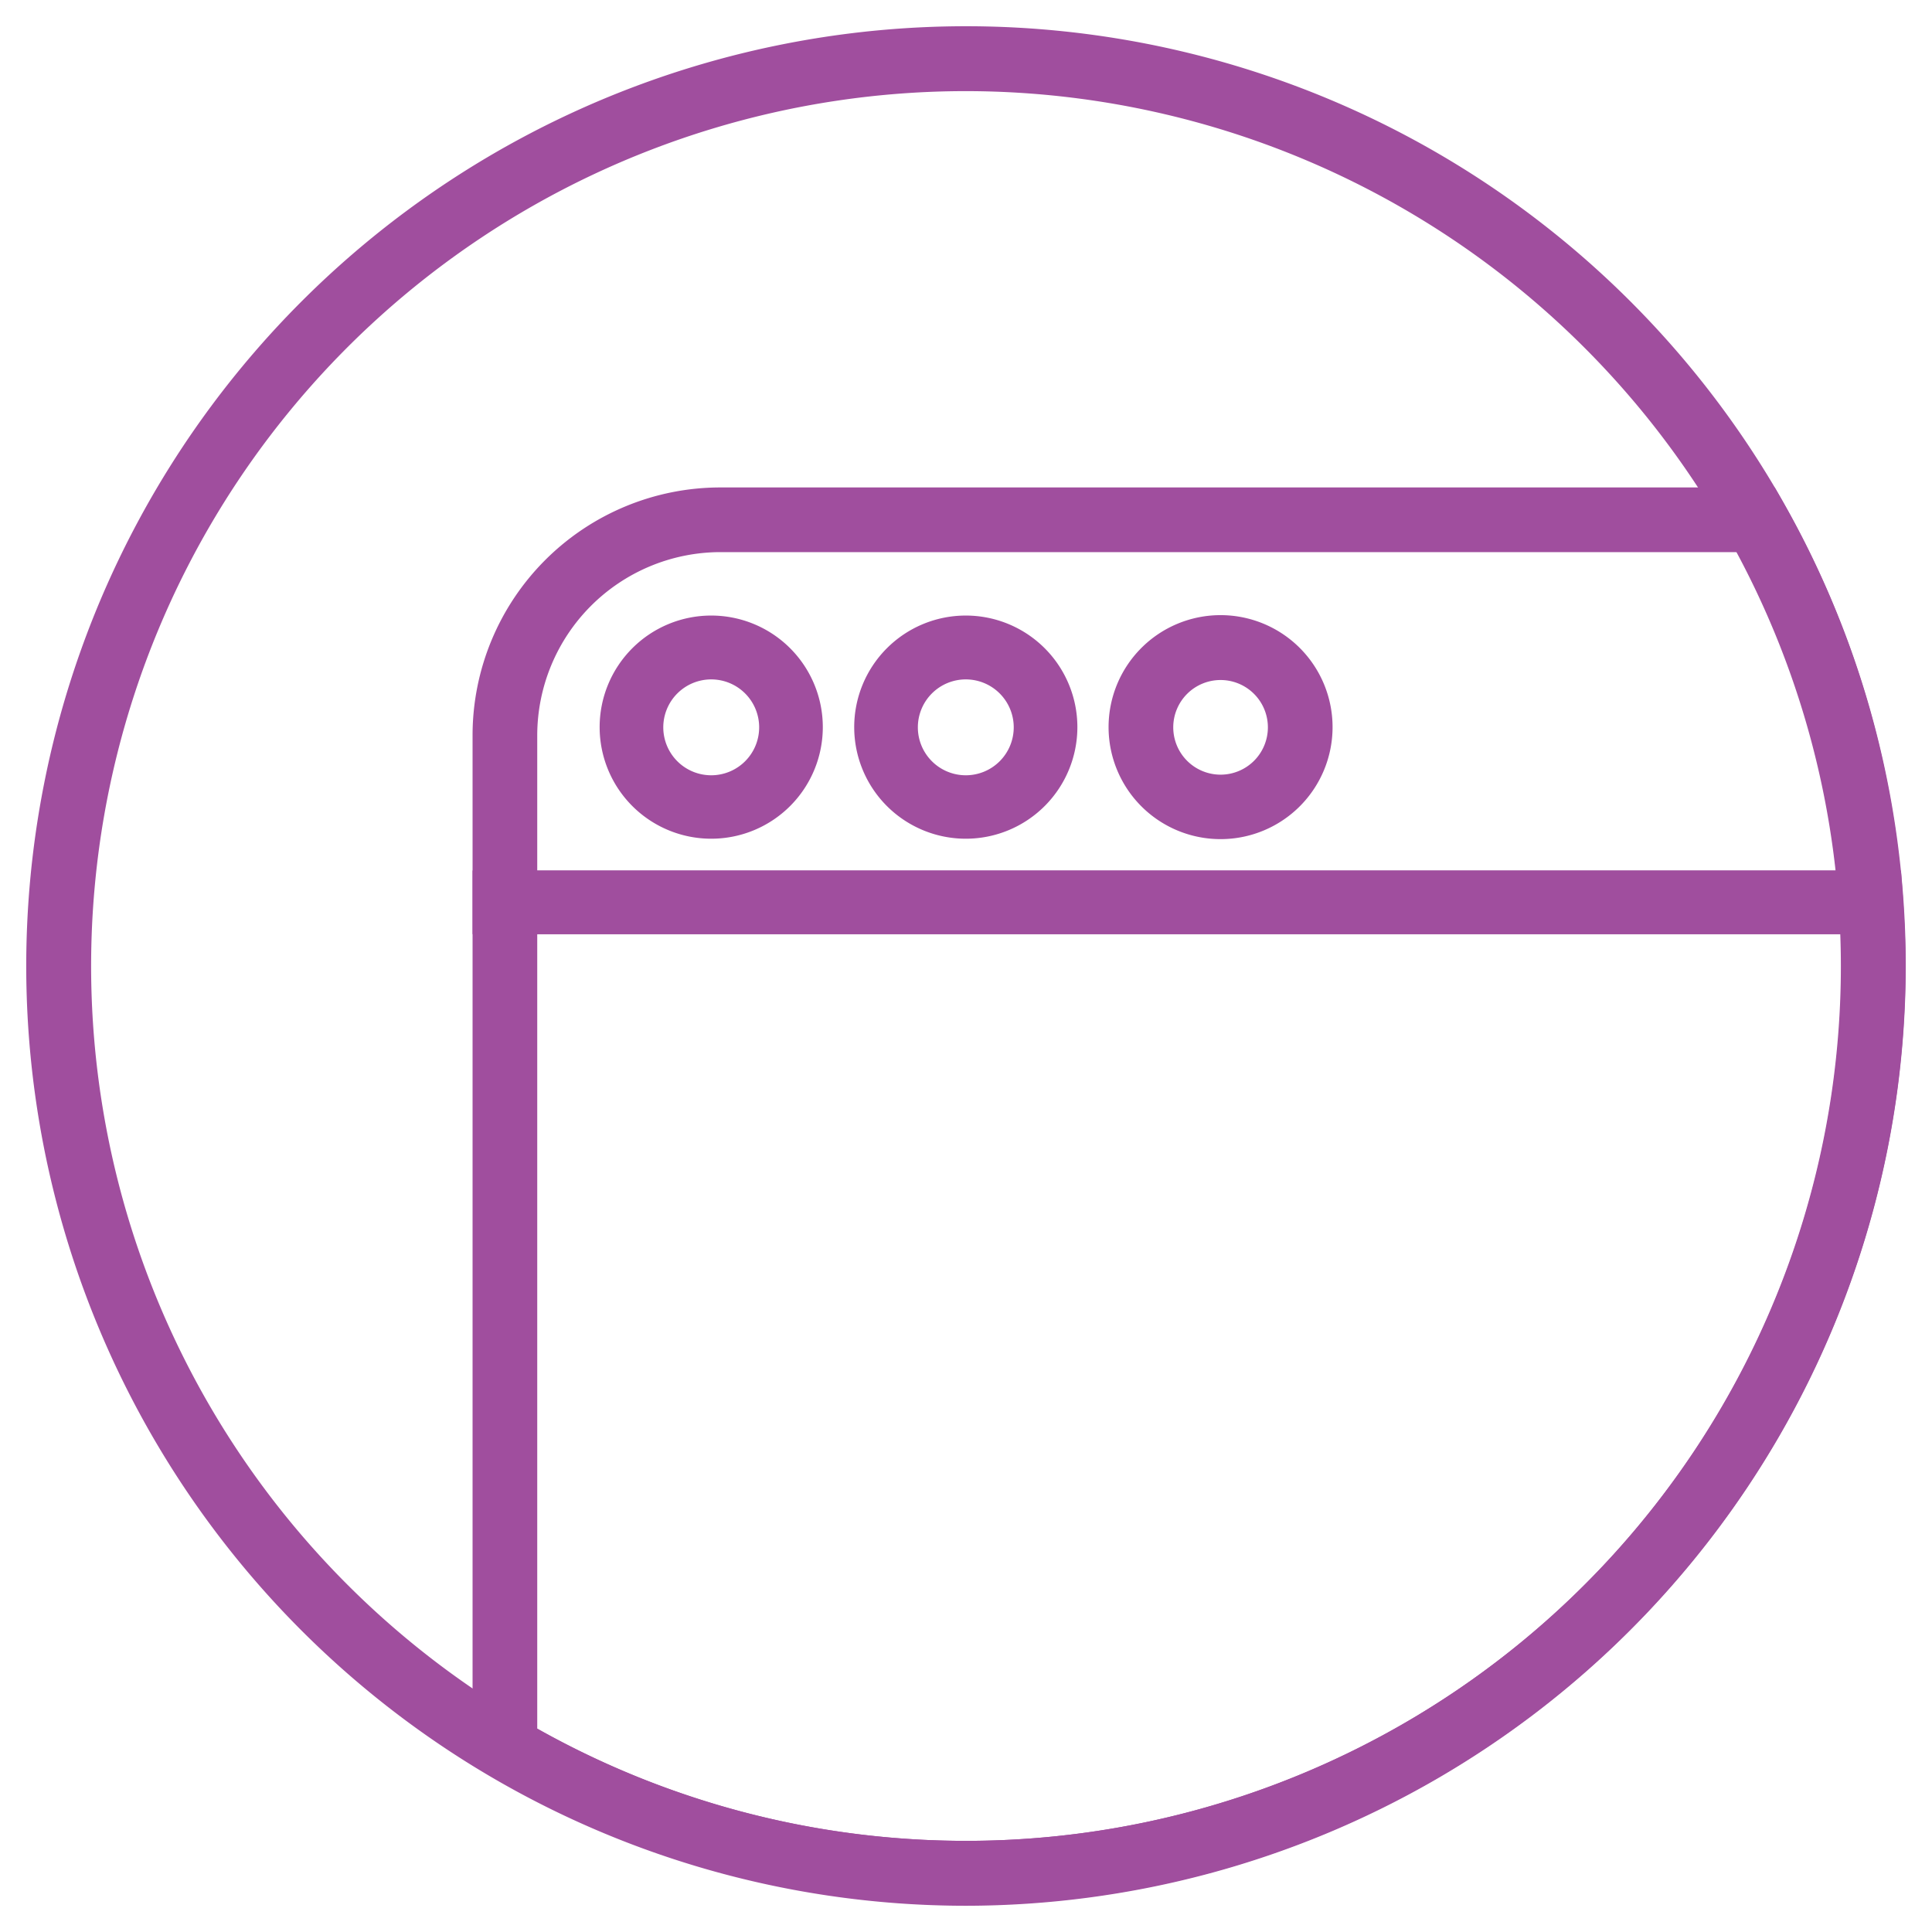 <svg xmlns="http://www.w3.org/2000/svg" viewBox="0 0 93.5 93.5"><defs><style>.cls-1{fill:#a04e9e;}</style></defs><g id="Layer_40" data-name="Layer 40"><path class="cls-1" d="M46.75,92.23A45.48,45.48,0,1,1,92.23,46.75,45.53,45.53,0,0,1,46.75,92.23Zm0-87.82A42.34,42.34,0,1,0,89.09,46.75,42.38,42.38,0,0,0,46.75,4.41Z"/><path class="cls-1" d="M92.19,45.21H22.87V35.59a12,12,0,0,1,12-12H85.89l.44.78a45.05,45.05,0,0,1,5.75,19.14ZM26,42.13H88.86a41.83,41.83,0,0,0-4.78-15.41H34.82A8.88,8.88,0,0,0,26,35.59Z"/><path class="cls-1" d="M34.43,40.59a5.4,5.4,0,1,1,5.39-5.4A5.4,5.4,0,0,1,34.43,40.59Zm0-7.71a2.32,2.32,0,1,0,2.31,2.31A2.32,2.32,0,0,0,34.43,32.88Z"/><path class="cls-1" d="M46.75,40.59a5.4,5.4,0,1,1,5.39-5.4A5.4,5.4,0,0,1,46.75,40.59Zm0-7.71a2.32,2.32,0,1,0,2.31,2.31A2.32,2.32,0,0,0,46.75,32.88Z"/><path class="cls-1" d="M59.08,40.61a5.42,5.42,0,1,1,5.41-5.42A5.42,5.42,0,0,1,59.08,40.61Zm0-7.7a2.29,2.29,0,1,0,2.28,2.28A2.29,2.29,0,0,0,59.08,32.91Z"/><path class="cls-1" d="M46.75,92.2a45.36,45.36,0,0,1-23.12-6.33l-.76-.44V42.13H92l.1,1.43c.08,1.21.12,2.23.12,3.19A45.5,45.5,0,0,1,46.75,92.2ZM26,83.66A42.37,42.37,0,0,0,89.12,46.75c0-.49,0-1,0-1.54H26Z"/></g></svg>
